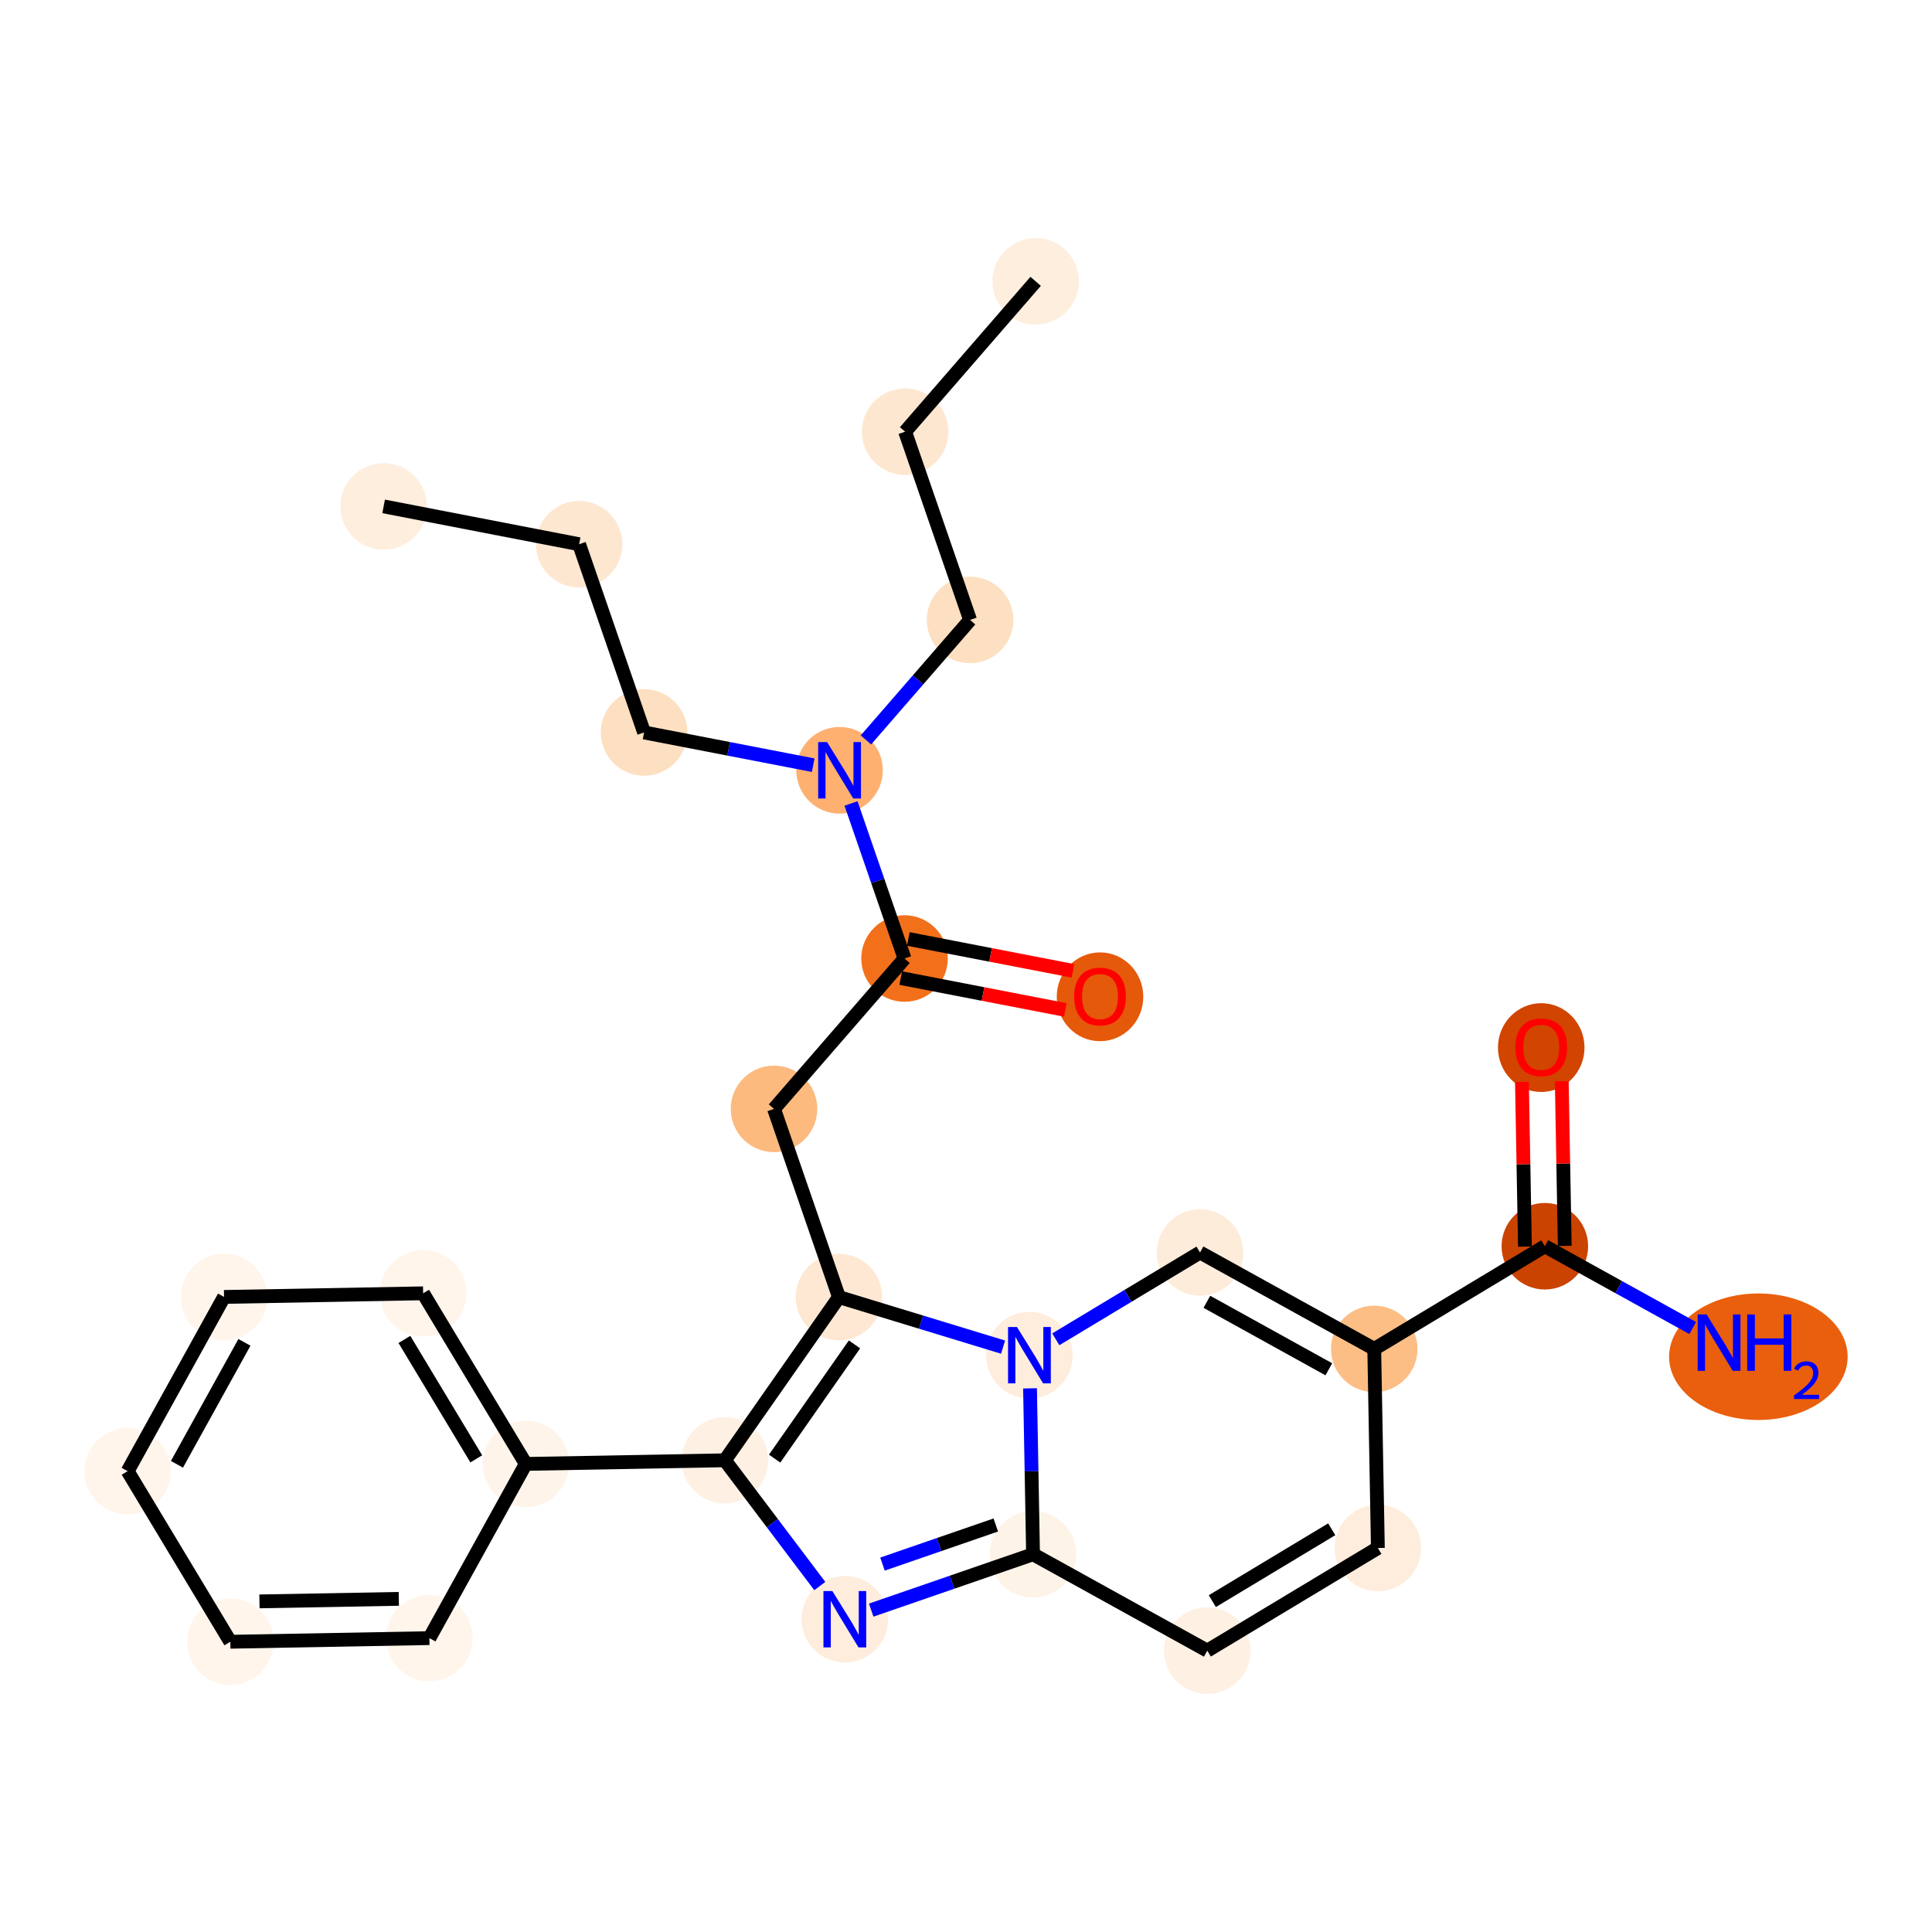 <?xml version='1.0' encoding='iso-8859-1'?>
<svg version='1.1' baseProfile='full'
              xmlns='http://www.w3.org/2000/svg'
                      xmlns:rdkit='http://www.rdkit.org/xml'
                      xmlns:xlink='http://www.w3.org/1999/xlink'
                  xml:space='preserve'
width='280px' height='280px' viewBox='0 0 280 280'>
<!-- END OF HEADER -->
<rect style='opacity:1.0;fill:#FFFFFF;stroke:none' width='280' height='280' x='0' y='0'> </rect>
<ellipse cx='150.093' cy='40.774' rx='5.771' ry='5.771'  style='fill:#FEEEDE;fill-rule:evenodd;stroke:#FEEEDE;stroke-width:1.0px;stroke-linecap:butt;stroke-linejoin:miter;stroke-opacity:1' />
<ellipse cx='131.177' cy='62.566' rx='5.771' ry='5.771'  style='fill:#FEE7D1;fill-rule:evenodd;stroke:#FEE7D1;stroke-width:1.0px;stroke-linecap:butt;stroke-linejoin:miter;stroke-opacity:1' />
<ellipse cx='140.592' cy='89.844' rx='5.771' ry='5.771'  style='fill:#FDDFC1;fill-rule:evenodd;stroke:#FDDFC1;stroke-width:1.0px;stroke-linecap:butt;stroke-linejoin:miter;stroke-opacity:1' />
<ellipse cx='121.676' cy='111.637' rx='5.771' ry='5.779'  style='fill:#FDB06F;fill-rule:evenodd;stroke:#FDB06F;stroke-width:1.0px;stroke-linecap:butt;stroke-linejoin:miter;stroke-opacity:1' />
<ellipse cx='93.345' cy='106.152' rx='5.771' ry='5.771'  style='fill:#FDDFC1;fill-rule:evenodd;stroke:#FDDFC1;stroke-width:1.0px;stroke-linecap:butt;stroke-linejoin:miter;stroke-opacity:1' />
<ellipse cx='83.93' cy='78.874' rx='5.771' ry='5.771'  style='fill:#FEE7D1;fill-rule:evenodd;stroke:#FEE7D1;stroke-width:1.0px;stroke-linecap:butt;stroke-linejoin:miter;stroke-opacity:1' />
<ellipse cx='55.599' cy='73.388' rx='5.771' ry='5.771'  style='fill:#FEEEDE;fill-rule:evenodd;stroke:#FEEEDE;stroke-width:1.0px;stroke-linecap:butt;stroke-linejoin:miter;stroke-opacity:1' />
<ellipse cx='131.091' cy='138.915' rx='5.771' ry='5.771'  style='fill:#F3701B;fill-rule:evenodd;stroke:#F3701B;stroke-width:1.0px;stroke-linecap:butt;stroke-linejoin:miter;stroke-opacity:1' />
<ellipse cx='159.422' cy='144.464' rx='5.771' ry='5.934'  style='fill:#E5590A;fill-rule:evenodd;stroke:#E5590A;stroke-width:1.0px;stroke-linecap:butt;stroke-linejoin:miter;stroke-opacity:1' />
<ellipse cx='112.175' cy='160.708' rx='5.771' ry='5.771'  style='fill:#FDBA7F;fill-rule:evenodd;stroke:#FDBA7F;stroke-width:1.0px;stroke-linecap:butt;stroke-linejoin:miter;stroke-opacity:1' />
<ellipse cx='121.59' cy='187.986' rx='5.771' ry='5.771'  style='fill:#FEE8D3;fill-rule:evenodd;stroke:#FEE8D3;stroke-width:1.0px;stroke-linecap:butt;stroke-linejoin:miter;stroke-opacity:1' />
<ellipse cx='105.056' cy='211.636' rx='5.771' ry='5.771'  style='fill:#FEF1E3;fill-rule:evenodd;stroke:#FEF1E3;stroke-width:1.0px;stroke-linecap:butt;stroke-linejoin:miter;stroke-opacity:1' />
<ellipse cx='76.203' cy='212.161' rx='5.771' ry='5.771'  style='fill:#FEF4E9;fill-rule:evenodd;stroke:#FEF4E9;stroke-width:1.0px;stroke-linecap:butt;stroke-linejoin:miter;stroke-opacity:1' />
<ellipse cx='61.323' cy='187.437' rx='5.771' ry='5.771'  style='fill:#FFF5EB;fill-rule:evenodd;stroke:#FFF5EB;stroke-width:1.0px;stroke-linecap:butt;stroke-linejoin:miter;stroke-opacity:1' />
<ellipse cx='32.47' cy='187.961' rx='5.771' ry='5.771'  style='fill:#FFF5EB;fill-rule:evenodd;stroke:#FFF5EB;stroke-width:1.0px;stroke-linecap:butt;stroke-linejoin:miter;stroke-opacity:1' />
<ellipse cx='18.499' cy='213.211' rx='5.771' ry='5.771'  style='fill:#FFF5EB;fill-rule:evenodd;stroke:#FFF5EB;stroke-width:1.0px;stroke-linecap:butt;stroke-linejoin:miter;stroke-opacity:1' />
<ellipse cx='33.379' cy='237.935' rx='5.771' ry='5.771'  style='fill:#FFF5EB;fill-rule:evenodd;stroke:#FFF5EB;stroke-width:1.0px;stroke-linecap:butt;stroke-linejoin:miter;stroke-opacity:1' />
<ellipse cx='62.232' cy='237.41' rx='5.771' ry='5.771'  style='fill:#FFF5EB;fill-rule:evenodd;stroke:#FFF5EB;stroke-width:1.0px;stroke-linecap:butt;stroke-linejoin:miter;stroke-opacity:1' />
<ellipse cx='122.439' cy='234.67' rx='5.771' ry='5.779'  style='fill:#FEEDDC;fill-rule:evenodd;stroke:#FEEDDC;stroke-width:1.0px;stroke-linecap:butt;stroke-linejoin:miter;stroke-opacity:1' />
<ellipse cx='149.717' cy='225.255' rx='5.771' ry='5.771'  style='fill:#FEF3E7;fill-rule:evenodd;stroke:#FEF3E7;stroke-width:1.0px;stroke-linecap:butt;stroke-linejoin:miter;stroke-opacity:1' />
<ellipse cx='174.967' cy='239.226' rx='5.771' ry='5.771'  style='fill:#FEF0E2;fill-rule:evenodd;stroke:#FEF0E2;stroke-width:1.0px;stroke-linecap:butt;stroke-linejoin:miter;stroke-opacity:1' />
<ellipse cx='199.691' cy='224.346' rx='5.771' ry='5.771'  style='fill:#FEEDDD;fill-rule:evenodd;stroke:#FEEDDD;stroke-width:1.0px;stroke-linecap:butt;stroke-linejoin:miter;stroke-opacity:1' />
<ellipse cx='199.166' cy='195.493' rx='5.771' ry='5.771'  style='fill:#FDBE85;fill-rule:evenodd;stroke:#FDBE85;stroke-width:1.0px;stroke-linecap:butt;stroke-linejoin:miter;stroke-opacity:1' />
<ellipse cx='223.891' cy='180.613' rx='5.771' ry='5.771'  style='fill:#CB4301;fill-rule:evenodd;stroke:#CB4301;stroke-width:1.0px;stroke-linecap:butt;stroke-linejoin:miter;stroke-opacity:1' />
<ellipse cx='254.835' cy='196.627' rx='12.438' ry='8.668'  style='fill:#E95F0D;fill-rule:evenodd;stroke:#E95F0D;stroke-width:1.0px;stroke-linecap:butt;stroke-linejoin:miter;stroke-opacity:1' />
<ellipse cx='223.366' cy='151.824' rx='5.771' ry='5.934'  style='fill:#D14501;fill-rule:evenodd;stroke:#D14501;stroke-width:1.0px;stroke-linecap:butt;stroke-linejoin:miter;stroke-opacity:1' />
<ellipse cx='173.917' cy='181.522' rx='5.771' ry='5.771'  style='fill:#FEECDA;fill-rule:evenodd;stroke:#FEECDA;stroke-width:1.0px;stroke-linecap:butt;stroke-linejoin:miter;stroke-opacity:1' />
<ellipse cx='149.192' cy='196.402' rx='5.771' ry='5.779'  style='fill:#FEEDDC;fill-rule:evenodd;stroke:#FEEDDC;stroke-width:1.0px;stroke-linecap:butt;stroke-linejoin:miter;stroke-opacity:1' />
<path class='bond-0 atom-0 atom-1' d='M 150.093,40.774 L 131.177,62.566' style='fill:none;fill-rule:evenodd;stroke:#000000;stroke-width:2.0px;stroke-linecap:butt;stroke-linejoin:miter;stroke-opacity:1' />
<path class='bond-1 atom-1 atom-2' d='M 131.177,62.566 L 140.592,89.844' style='fill:none;fill-rule:evenodd;stroke:#000000;stroke-width:2.0px;stroke-linecap:butt;stroke-linejoin:miter;stroke-opacity:1' />
<path class='bond-2 atom-2 atom-3' d='M 140.592,89.844 L 133.044,98.54' style='fill:none;fill-rule:evenodd;stroke:#000000;stroke-width:2.0px;stroke-linecap:butt;stroke-linejoin:miter;stroke-opacity:1' />
<path class='bond-2 atom-2 atom-3' d='M 133.044,98.54 L 125.497,107.235' style='fill:none;fill-rule:evenodd;stroke:#0000FF;stroke-width:2.0px;stroke-linecap:butt;stroke-linejoin:miter;stroke-opacity:1' />
<path class='bond-3 atom-3 atom-4' d='M 117.855,110.897 L 105.6,108.524' style='fill:none;fill-rule:evenodd;stroke:#0000FF;stroke-width:2.0px;stroke-linecap:butt;stroke-linejoin:miter;stroke-opacity:1' />
<path class='bond-3 atom-3 atom-4' d='M 105.6,108.524 L 93.345,106.152' style='fill:none;fill-rule:evenodd;stroke:#000000;stroke-width:2.0px;stroke-linecap:butt;stroke-linejoin:miter;stroke-opacity:1' />
<path class='bond-6 atom-3 atom-7' d='M 123.335,116.445 L 127.213,127.68' style='fill:none;fill-rule:evenodd;stroke:#0000FF;stroke-width:2.0px;stroke-linecap:butt;stroke-linejoin:miter;stroke-opacity:1' />
<path class='bond-6 atom-3 atom-7' d='M 127.213,127.68 L 131.091,138.915' style='fill:none;fill-rule:evenodd;stroke:#000000;stroke-width:2.0px;stroke-linecap:butt;stroke-linejoin:miter;stroke-opacity:1' />
<path class='bond-4 atom-4 atom-5' d='M 93.345,106.152 L 83.93,78.874' style='fill:none;fill-rule:evenodd;stroke:#000000;stroke-width:2.0px;stroke-linecap:butt;stroke-linejoin:miter;stroke-opacity:1' />
<path class='bond-5 atom-5 atom-6' d='M 83.93,78.874 L 55.599,73.388' style='fill:none;fill-rule:evenodd;stroke:#000000;stroke-width:2.0px;stroke-linecap:butt;stroke-linejoin:miter;stroke-opacity:1' />
<path class='bond-7 atom-7 atom-8' d='M 130.543,141.748 L 142.472,144.058' style='fill:none;fill-rule:evenodd;stroke:#000000;stroke-width:2.0px;stroke-linecap:butt;stroke-linejoin:miter;stroke-opacity:1' />
<path class='bond-7 atom-7 atom-8' d='M 142.472,144.058 L 154.401,146.367' style='fill:none;fill-rule:evenodd;stroke:#FF0000;stroke-width:2.0px;stroke-linecap:butt;stroke-linejoin:miter;stroke-opacity:1' />
<path class='bond-7 atom-7 atom-8' d='M 131.64,136.082 L 143.569,138.392' style='fill:none;fill-rule:evenodd;stroke:#000000;stroke-width:2.0px;stroke-linecap:butt;stroke-linejoin:miter;stroke-opacity:1' />
<path class='bond-7 atom-7 atom-8' d='M 143.569,138.392 L 155.498,140.701' style='fill:none;fill-rule:evenodd;stroke:#FF0000;stroke-width:2.0px;stroke-linecap:butt;stroke-linejoin:miter;stroke-opacity:1' />
<path class='bond-8 atom-7 atom-9' d='M 131.091,138.915 L 112.175,160.708' style='fill:none;fill-rule:evenodd;stroke:#000000;stroke-width:2.0px;stroke-linecap:butt;stroke-linejoin:miter;stroke-opacity:1' />
<path class='bond-9 atom-9 atom-10' d='M 112.175,160.708 L 121.59,187.986' style='fill:none;fill-rule:evenodd;stroke:#000000;stroke-width:2.0px;stroke-linecap:butt;stroke-linejoin:miter;stroke-opacity:1' />
<path class='bond-10 atom-10 atom-11' d='M 121.59,187.986 L 105.056,211.636' style='fill:none;fill-rule:evenodd;stroke:#000000;stroke-width:2.0px;stroke-linecap:butt;stroke-linejoin:miter;stroke-opacity:1' />
<path class='bond-10 atom-10 atom-11' d='M 123.84,194.84 L 112.266,211.395' style='fill:none;fill-rule:evenodd;stroke:#000000;stroke-width:2.0px;stroke-linecap:butt;stroke-linejoin:miter;stroke-opacity:1' />
<path class='bond-27 atom-27 atom-10' d='M 145.372,195.237 L 133.481,191.611' style='fill:none;fill-rule:evenodd;stroke:#0000FF;stroke-width:2.0px;stroke-linecap:butt;stroke-linejoin:miter;stroke-opacity:1' />
<path class='bond-27 atom-27 atom-10' d='M 133.481,191.611 L 121.59,187.986' style='fill:none;fill-rule:evenodd;stroke:#000000;stroke-width:2.0px;stroke-linecap:butt;stroke-linejoin:miter;stroke-opacity:1' />
<path class='bond-11 atom-11 atom-12' d='M 105.056,211.636 L 76.203,212.161' style='fill:none;fill-rule:evenodd;stroke:#000000;stroke-width:2.0px;stroke-linecap:butt;stroke-linejoin:miter;stroke-opacity:1' />
<path class='bond-17 atom-11 atom-18' d='M 105.056,211.636 L 111.933,220.749' style='fill:none;fill-rule:evenodd;stroke:#000000;stroke-width:2.0px;stroke-linecap:butt;stroke-linejoin:miter;stroke-opacity:1' />
<path class='bond-17 atom-11 atom-18' d='M 111.933,220.749 L 118.811,229.862' style='fill:none;fill-rule:evenodd;stroke:#0000FF;stroke-width:2.0px;stroke-linecap:butt;stroke-linejoin:miter;stroke-opacity:1' />
<path class='bond-12 atom-12 atom-13' d='M 76.203,212.161 L 61.323,187.437' style='fill:none;fill-rule:evenodd;stroke:#000000;stroke-width:2.0px;stroke-linecap:butt;stroke-linejoin:miter;stroke-opacity:1' />
<path class='bond-12 atom-12 atom-13' d='M 69.026,211.428 L 58.61,194.121' style='fill:none;fill-rule:evenodd;stroke:#000000;stroke-width:2.0px;stroke-linecap:butt;stroke-linejoin:miter;stroke-opacity:1' />
<path class='bond-28 atom-17 atom-12' d='M 62.232,237.41 L 76.203,212.161' style='fill:none;fill-rule:evenodd;stroke:#000000;stroke-width:2.0px;stroke-linecap:butt;stroke-linejoin:miter;stroke-opacity:1' />
<path class='bond-13 atom-13 atom-14' d='M 61.323,187.437 L 32.47,187.961' style='fill:none;fill-rule:evenodd;stroke:#000000;stroke-width:2.0px;stroke-linecap:butt;stroke-linejoin:miter;stroke-opacity:1' />
<path class='bond-14 atom-14 atom-15' d='M 32.47,187.961 L 18.499,213.211' style='fill:none;fill-rule:evenodd;stroke:#000000;stroke-width:2.0px;stroke-linecap:butt;stroke-linejoin:miter;stroke-opacity:1' />
<path class='bond-14 atom-14 atom-15' d='M 35.425,194.543 L 25.644,212.218' style='fill:none;fill-rule:evenodd;stroke:#000000;stroke-width:2.0px;stroke-linecap:butt;stroke-linejoin:miter;stroke-opacity:1' />
<path class='bond-15 atom-15 atom-16' d='M 18.499,213.211 L 33.379,237.935' style='fill:none;fill-rule:evenodd;stroke:#000000;stroke-width:2.0px;stroke-linecap:butt;stroke-linejoin:miter;stroke-opacity:1' />
<path class='bond-16 atom-16 atom-17' d='M 33.379,237.935 L 62.232,237.41' style='fill:none;fill-rule:evenodd;stroke:#000000;stroke-width:2.0px;stroke-linecap:butt;stroke-linejoin:miter;stroke-opacity:1' />
<path class='bond-16 atom-16 atom-17' d='M 37.602,232.086 L 57.799,231.719' style='fill:none;fill-rule:evenodd;stroke:#000000;stroke-width:2.0px;stroke-linecap:butt;stroke-linejoin:miter;stroke-opacity:1' />
<path class='bond-18 atom-18 atom-19' d='M 126.26,233.351 L 137.989,229.303' style='fill:none;fill-rule:evenodd;stroke:#0000FF;stroke-width:2.0px;stroke-linecap:butt;stroke-linejoin:miter;stroke-opacity:1' />
<path class='bond-18 atom-18 atom-19' d='M 137.989,229.303 L 149.717,225.255' style='fill:none;fill-rule:evenodd;stroke:#000000;stroke-width:2.0px;stroke-linecap:butt;stroke-linejoin:miter;stroke-opacity:1' />
<path class='bond-18 atom-18 atom-19' d='M 127.896,226.681 L 136.106,223.847' style='fill:none;fill-rule:evenodd;stroke:#0000FF;stroke-width:2.0px;stroke-linecap:butt;stroke-linejoin:miter;stroke-opacity:1' />
<path class='bond-18 atom-18 atom-19' d='M 136.106,223.847 L 144.316,221.014' style='fill:none;fill-rule:evenodd;stroke:#000000;stroke-width:2.0px;stroke-linecap:butt;stroke-linejoin:miter;stroke-opacity:1' />
<path class='bond-19 atom-19 atom-20' d='M 149.717,225.255 L 174.967,239.226' style='fill:none;fill-rule:evenodd;stroke:#000000;stroke-width:2.0px;stroke-linecap:butt;stroke-linejoin:miter;stroke-opacity:1' />
<path class='bond-29 atom-27 atom-19' d='M 149.28,201.21 L 149.499,213.232' style='fill:none;fill-rule:evenodd;stroke:#0000FF;stroke-width:2.0px;stroke-linecap:butt;stroke-linejoin:miter;stroke-opacity:1' />
<path class='bond-29 atom-27 atom-19' d='M 149.499,213.232 L 149.717,225.255' style='fill:none;fill-rule:evenodd;stroke:#000000;stroke-width:2.0px;stroke-linecap:butt;stroke-linejoin:miter;stroke-opacity:1' />
<path class='bond-20 atom-20 atom-21' d='M 174.967,239.226 L 199.691,224.346' style='fill:none;fill-rule:evenodd;stroke:#000000;stroke-width:2.0px;stroke-linecap:butt;stroke-linejoin:miter;stroke-opacity:1' />
<path class='bond-20 atom-20 atom-21' d='M 175.699,232.049 L 193.006,221.633' style='fill:none;fill-rule:evenodd;stroke:#000000;stroke-width:2.0px;stroke-linecap:butt;stroke-linejoin:miter;stroke-opacity:1' />
<path class='bond-21 atom-21 atom-22' d='M 199.691,224.346 L 199.166,195.493' style='fill:none;fill-rule:evenodd;stroke:#000000;stroke-width:2.0px;stroke-linecap:butt;stroke-linejoin:miter;stroke-opacity:1' />
<path class='bond-22 atom-22 atom-23' d='M 199.166,195.493 L 223.891,180.613' style='fill:none;fill-rule:evenodd;stroke:#000000;stroke-width:2.0px;stroke-linecap:butt;stroke-linejoin:miter;stroke-opacity:1' />
<path class='bond-25 atom-22 atom-26' d='M 199.166,195.493 L 173.917,181.522' style='fill:none;fill-rule:evenodd;stroke:#000000;stroke-width:2.0px;stroke-linecap:butt;stroke-linejoin:miter;stroke-opacity:1' />
<path class='bond-25 atom-22 atom-26' d='M 192.584,198.447 L 174.91,188.667' style='fill:none;fill-rule:evenodd;stroke:#000000;stroke-width:2.0px;stroke-linecap:butt;stroke-linejoin:miter;stroke-opacity:1' />
<path class='bond-23 atom-23 atom-24' d='M 223.891,180.613 L 234.605,186.541' style='fill:none;fill-rule:evenodd;stroke:#000000;stroke-width:2.0px;stroke-linecap:butt;stroke-linejoin:miter;stroke-opacity:1' />
<path class='bond-23 atom-23 atom-24' d='M 234.605,186.541 L 245.319,192.47' style='fill:none;fill-rule:evenodd;stroke:#0000FF;stroke-width:2.0px;stroke-linecap:butt;stroke-linejoin:miter;stroke-opacity:1' />
<path class='bond-24 atom-23 atom-25' d='M 226.776,180.56 L 226.559,168.624' style='fill:none;fill-rule:evenodd;stroke:#000000;stroke-width:2.0px;stroke-linecap:butt;stroke-linejoin:miter;stroke-opacity:1' />
<path class='bond-24 atom-23 atom-25' d='M 226.559,168.624 L 226.342,156.689' style='fill:none;fill-rule:evenodd;stroke:#FF0000;stroke-width:2.0px;stroke-linecap:butt;stroke-linejoin:miter;stroke-opacity:1' />
<path class='bond-24 atom-23 atom-25' d='M 221.005,180.665 L 220.788,168.729' style='fill:none;fill-rule:evenodd;stroke:#000000;stroke-width:2.0px;stroke-linecap:butt;stroke-linejoin:miter;stroke-opacity:1' />
<path class='bond-24 atom-23 atom-25' d='M 220.788,168.729 L 220.571,156.794' style='fill:none;fill-rule:evenodd;stroke:#FF0000;stroke-width:2.0px;stroke-linecap:butt;stroke-linejoin:miter;stroke-opacity:1' />
<path class='bond-26 atom-26 atom-27' d='M 173.917,181.522 L 163.465,187.812' style='fill:none;fill-rule:evenodd;stroke:#000000;stroke-width:2.0px;stroke-linecap:butt;stroke-linejoin:miter;stroke-opacity:1' />
<path class='bond-26 atom-26 atom-27' d='M 163.465,187.812 L 153.013,194.103' style='fill:none;fill-rule:evenodd;stroke:#0000FF;stroke-width:2.0px;stroke-linecap:butt;stroke-linejoin:miter;stroke-opacity:1' />
<path  class='atom-3' d='M 119.87 107.551
L 122.548 111.879
Q 122.813 112.306, 123.24 113.08
Q 123.667 113.853, 123.69 113.899
L 123.69 107.551
L 124.775 107.551
L 124.775 115.723
L 123.656 115.723
L 120.781 110.991
Q 120.447 110.436, 120.089 109.802
Q 119.743 109.167, 119.639 108.971
L 119.639 115.723
L 118.577 115.723
L 118.577 107.551
L 119.87 107.551
' fill='#0000FF'/>
<path  class='atom-8' d='M 155.671 144.423
Q 155.671 142.461, 156.64 141.365
Q 157.61 140.268, 159.422 140.268
Q 161.234 140.268, 162.204 141.365
Q 163.173 142.461, 163.173 144.423
Q 163.173 146.409, 162.192 147.54
Q 161.211 148.66, 159.422 148.66
Q 157.621 148.66, 156.64 147.54
Q 155.671 146.42, 155.671 144.423
M 159.422 147.736
Q 160.669 147.736, 161.338 146.905
Q 162.019 146.063, 162.019 144.423
Q 162.019 142.819, 161.338 142.011
Q 160.669 141.191, 159.422 141.191
Q 158.175 141.191, 157.494 141.999
Q 156.825 142.807, 156.825 144.423
Q 156.825 146.074, 157.494 146.905
Q 158.175 147.736, 159.422 147.736
' fill='#FF0000'/>
<path  class='atom-18' d='M 120.633 230.584
L 123.311 234.912
Q 123.576 235.339, 124.003 236.113
Q 124.43 236.886, 124.454 236.932
L 124.454 230.584
L 125.539 230.584
L 125.539 238.756
L 124.419 238.756
L 121.545 234.023
Q 121.21 233.469, 120.852 232.834
Q 120.506 232.2, 120.402 232.003
L 120.402 238.756
L 119.34 238.756
L 119.34 230.584
L 120.633 230.584
' fill='#0000FF'/>
<path  class='atom-24' d='M 247.333 190.498
L 250.011 194.827
Q 250.277 195.254, 250.704 196.027
Q 251.131 196.801, 251.154 196.847
L 251.154 190.498
L 252.239 190.498
L 252.239 198.67
L 251.12 198.67
L 248.245 193.938
Q 247.911 193.384, 247.553 192.749
Q 247.206 192.114, 247.103 191.918
L 247.103 198.67
L 246.041 198.67
L 246.041 190.498
L 247.333 190.498
' fill='#0000FF'/>
<path  class='atom-24' d='M 253.22 190.498
L 254.328 190.498
L 254.328 193.973
L 258.507 193.973
L 258.507 190.498
L 259.615 190.498
L 259.615 198.67
L 258.507 198.67
L 258.507 194.896
L 254.328 194.896
L 254.328 198.67
L 253.22 198.67
L 253.22 190.498
' fill='#0000FF'/>
<path  class='atom-24' d='M 260.011 198.384
Q 260.209 197.873, 260.682 197.591
Q 261.154 197.302, 261.809 197.302
Q 262.624 197.302, 263.081 197.744
Q 263.538 198.186, 263.538 198.97
Q 263.538 199.77, 262.944 200.517
Q 262.358 201.263, 261.139 202.147
L 263.63 202.147
L 263.63 202.757
L 259.996 202.757
L 259.996 202.246
Q 261.002 201.53, 261.596 200.997
Q 262.198 200.464, 262.487 199.984
Q 262.777 199.504, 262.777 199.008
Q 262.777 198.49, 262.518 198.201
Q 262.259 197.911, 261.809 197.911
Q 261.375 197.911, 261.085 198.087
Q 260.796 198.262, 260.59 198.65
L 260.011 198.384
' fill='#0000FF'/>
<path  class='atom-25' d='M 219.614 151.783
Q 219.614 149.821, 220.584 148.725
Q 221.554 147.628, 223.366 147.628
Q 225.178 147.628, 226.148 148.725
Q 227.117 149.821, 227.117 151.783
Q 227.117 153.769, 226.136 154.9
Q 225.155 156.02, 223.366 156.02
Q 221.565 156.02, 220.584 154.9
Q 219.614 153.78, 219.614 151.783
M 223.366 155.096
Q 224.612 155.096, 225.282 154.265
Q 225.963 153.422, 225.963 151.783
Q 225.963 150.179, 225.282 149.371
Q 224.612 148.551, 223.366 148.551
Q 222.119 148.551, 221.438 149.359
Q 220.769 150.167, 220.769 151.783
Q 220.769 153.434, 221.438 154.265
Q 222.119 155.096, 223.366 155.096
' fill='#FF0000'/>
<path  class='atom-27' d='M 147.386 192.316
L 150.064 196.645
Q 150.329 197.072, 150.757 197.845
Q 151.184 198.619, 151.207 198.665
L 151.207 192.316
L 152.292 192.316
L 152.292 200.489
L 151.172 200.489
L 148.298 195.756
Q 147.963 195.202, 147.605 194.567
Q 147.259 193.932, 147.155 193.736
L 147.155 200.489
L 146.093 200.489
L 146.093 192.316
L 147.386 192.316
' fill='#0000FF'/>
</svg>
